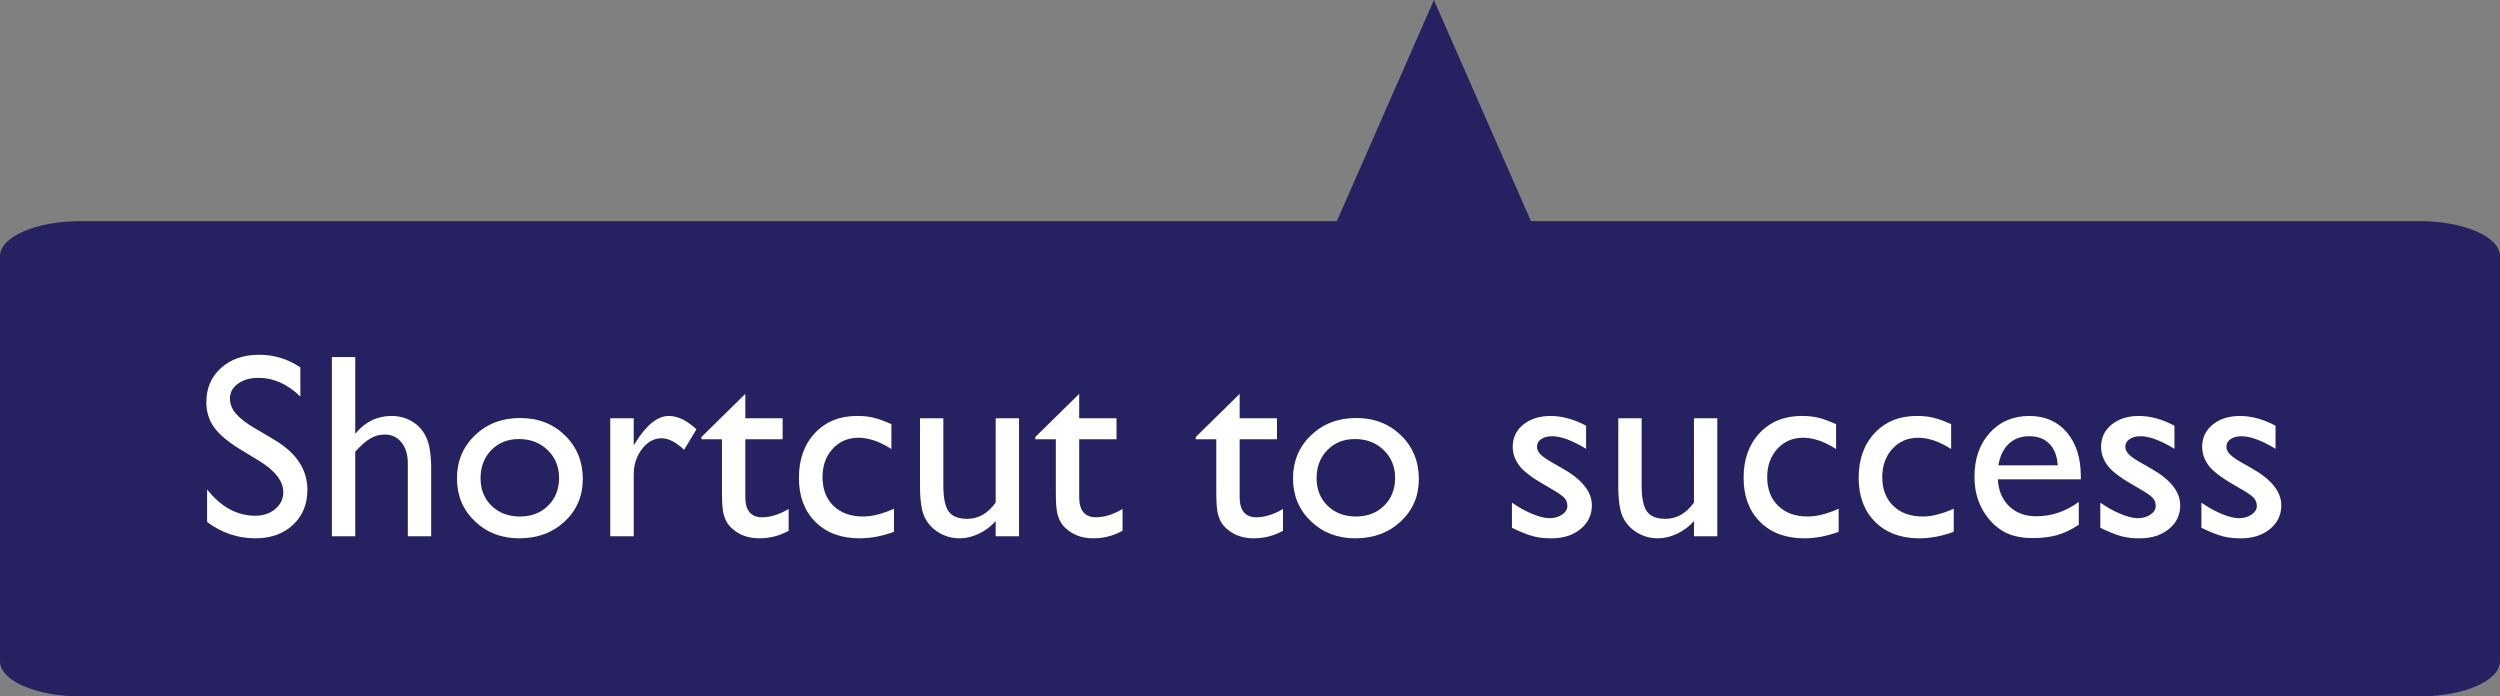 <?xml version="1.0" encoding="utf-8"?>
<!-- Generator: Adobe Illustrator 15.0.0, SVG Export Plug-In . SVG Version: 6.00 Build 0)  -->
<!DOCTYPE svg PUBLIC "-//W3C//DTD SVG 1.1//EN" "http://www.w3.org/Graphics/SVG/1.1/DTD/svg11.dtd">
<svg version="1.1" id="Layer_1" xmlns="http://www.w3.org/2000/svg" xmlns:xlink="http://www.w3.org/1999/xlink" x="0px" y="0px"
	 width="228.406px" height="63.622px" viewBox="0 0 228.406 63.622" enable-background="new 0 0 228.406 63.622"
	 xml:space="preserve">
<rect x="0" y="0" width="228.406" height="63.622" fill="#808080" stroke="none"/>
<g>
	<path fill="#262262" d="M228.406,60.42c0,1.768-3.29,3.201-7.348,3.201H7.348C3.29,63.622,0,62.188,0,60.42V23.405
		c0-1.769,3.29-3.202,7.348-3.202h213.71c4.058,0,7.348,1.434,7.348,3.202V60.42z"/>
</g>
<g>
	<polygon fill="#262262" points="119.65,25.871 131.005,0 142.36,25.871 	"/>
</g>
<g>
	<path fill="#FFFFFF" d="M23.726,42.135l-1.781-1.082c-1.117-0.682-1.912-1.354-2.385-2.014s-0.709-1.42-0.709-2.279
		c0-1.289,0.447-2.336,1.342-3.141s2.057-1.207,3.486-1.207c1.367,0,2.621,0.384,3.762,1.152v2.66
		c-1.18-1.135-2.449-1.703-3.809-1.703c-0.766,0-1.395,0.178-1.887,0.531c-0.492,0.354-0.738,0.808-0.738,1.36
		c0,0.49,0.181,0.949,0.544,1.378c0.362,0.428,0.945,0.877,1.749,1.348l1.79,1.059c1.997,1.193,2.995,2.711,2.995,4.555
		c0,1.312-0.439,2.379-1.318,3.199s-2.021,1.23-3.428,1.23c-1.617,0-3.09-0.496-4.418-1.49v-2.977
		c1.266,1.604,2.73,2.404,4.395,2.404c0.734,0,1.346-0.203,1.834-0.613c0.488-0.408,0.732-0.92,0.732-1.535
		C25.882,43.975,25.163,43.03,23.726,42.135z"/>
	<path fill="#FFFFFF" d="M30.323,32.624h2.133v7.007c0.891-1.086,1.996-1.629,3.316-1.629c0.719,0,1.363,0.18,1.934,0.539
		s0.994,0.855,1.271,1.488s0.416,1.574,0.416,2.824v6.141h-2.133v-6.668c0-0.789-0.193-1.424-0.58-1.904s-0.896-0.721-1.529-0.721
		c-0.469,0-0.91,0.121-1.324,0.363s-0.871,0.645-1.371,1.207v7.723h-2.133V32.624z"/>
	<path fill="#FFFFFF" d="M47.526,38.19c1.641,0,3.004,0.529,4.09,1.588s1.629,2.389,1.629,3.99c0,1.555-0.551,2.846-1.652,3.873
		s-2.488,1.541-4.16,1.541c-1.617,0-2.969-0.521-4.055-1.564s-1.629-2.346-1.629-3.908c0-1.578,0.549-2.893,1.646-3.943
		S45.87,38.19,47.526,38.19z M47.409,40.112c-1.023,0-1.863,0.336-2.52,1.008s-0.984,1.527-0.984,2.566
		c0,1.031,0.336,1.873,1.008,2.525s1.535,0.979,2.59,0.979c1.047,0,1.904-0.33,2.572-0.99s1.002-1.506,1.002-2.537
		c0-1.023-0.348-1.871-1.043-2.543S48.464,40.112,47.409,40.112z"/>
	<path fill="#FFFFFF" d="M57.897,38.213v2.473l0.117-0.188c1.031-1.664,2.062-2.496,3.094-2.496c0.805,0,1.645,0.406,2.52,1.219
		l-1.125,1.875c-0.742-0.703-1.43-1.055-2.062-1.055c-0.688,0-1.283,0.328-1.787,0.984s-0.756,1.434-0.756,2.332v5.637h-2.145
		V38.213H57.897z"/>
	<path fill="#FFFFFF" d="M64.085,39.924l4.008-3.938v2.227h3.41v1.922h-3.41v5.277c0,1.232,0.512,1.848,1.535,1.848
		c0.766,0,1.574-0.254,2.426-0.762v1.992c-0.82,0.461-1.715,0.691-2.684,0.691c-0.977,0-1.789-0.285-2.438-0.855
		c-0.203-0.172-0.371-0.365-0.504-0.58s-0.244-0.496-0.334-0.844s-0.135-1.01-0.135-1.986v-4.781h-1.875V39.924z"/>
	<path fill="#FFFFFF" d="M81.675,46.475v2.109c-1.07,0.398-2.117,0.598-3.141,0.598c-1.688,0-3.033-0.5-4.037-1.5
		s-1.506-2.34-1.506-4.02c0-1.695,0.488-3.062,1.465-4.102s2.262-1.559,3.855-1.559c0.555,0,1.053,0.053,1.494,0.158
		s0.986,0.303,1.635,0.592v2.273c-1.078-0.688-2.078-1.031-3-1.031c-0.961,0-1.75,0.338-2.367,1.014s-0.926,1.537-0.926,2.584
		c0,1.102,0.334,1.977,1.002,2.625s1.568,0.973,2.701,0.973C79.671,47.19,80.612,46.952,81.675,46.475z"/>
	<path fill="#FFFFFF" d="M90.968,48.995v-1.383c-0.453,0.496-0.971,0.883-1.553,1.158s-1.162,0.412-1.74,0.412
		c-0.68,0-1.307-0.17-1.881-0.51s-1.008-0.801-1.301-1.383s-0.439-1.549-0.439-2.9v-6.176h2.133v6.145
		c0,1.132,0.162,1.922,0.486,2.371c0.324,0.448,0.893,0.672,1.705,0.672c1.016,0,1.879-0.496,2.59-1.488v-7.699h2.133v10.781H90.968
		z"/>
	<path fill="#FFFFFF" d="M94.589,39.924l4.008-3.938v2.227h3.41v1.922h-3.41v5.277c0,1.232,0.512,1.848,1.535,1.848
		c0.766,0,1.574-0.254,2.426-0.762v1.992c-0.82,0.461-1.715,0.691-2.684,0.691c-0.977,0-1.789-0.285-2.438-0.855
		c-0.203-0.172-0.371-0.365-0.504-0.58s-0.244-0.496-0.334-0.844s-0.135-1.01-0.135-1.986v-4.781h-1.875V39.924z"/>
	<path fill="#FFFFFF" d="M109.249,39.924l4.008-3.938v2.227h3.411v1.922h-3.411v5.277c0,1.232,0.512,1.848,1.535,1.848
		c0.766,0,1.575-0.254,2.426-0.762v1.992c-0.82,0.461-1.715,0.691-2.684,0.691c-0.977,0-1.789-0.285-2.438-0.855
		c-0.203-0.172-0.371-0.365-0.504-0.58s-0.244-0.496-0.334-0.844s-0.135-1.01-0.135-1.986v-4.781h-1.875V39.924z"/>
	<path fill="#FFFFFF" d="M123.91,38.19c1.641,0,3.004,0.529,4.09,1.588s1.629,2.389,1.629,3.99c0,1.555-0.551,2.846-1.652,3.873
		s-2.488,1.541-4.16,1.541c-1.617,0-2.969-0.521-4.055-1.564s-1.629-2.346-1.629-3.908c0-1.578,0.549-2.893,1.646-3.943
		S122.253,38.19,123.91,38.19z M123.792,40.112c-1.023,0-1.863,0.336-2.52,1.008s-0.984,1.527-0.984,2.566
		c0,1.031,0.336,1.873,1.008,2.525s1.535,0.979,2.59,0.979c1.047,0,1.904-0.33,2.572-0.99s1.002-1.506,1.002-2.537
		c0-1.023-0.348-1.871-1.043-2.543S124.847,40.112,123.792,40.112z"/>
	<path fill="#FFFFFF" d="M138.136,48.221v-2.297c0.602,0.422,1.217,0.764,1.846,1.025s1.158,0.393,1.588,0.393
		c0.445,0,0.828-0.109,1.148-0.328s0.48-0.48,0.48-0.785c0-0.312-0.104-0.572-0.311-0.779s-0.654-0.506-1.342-0.896
		c-1.375-0.766-2.275-1.42-2.701-1.963s-0.639-1.135-0.639-1.775c0-0.828,0.322-1.504,0.967-2.027s1.475-0.785,2.49-0.785
		c1.055,0,2.137,0.297,3.246,0.891v2.109c-1.266-0.766-2.301-1.148-3.105-1.148c-0.414,0-0.748,0.088-1.002,0.265
		c-0.254,0.176-0.381,0.409-0.381,0.698c0,0.25,0.115,0.488,0.344,0.715c0.23,0.228,0.635,0.501,1.213,0.82l0.762,0.434
		c1.798,1.016,2.697,2.141,2.697,3.375c0,0.882-0.346,1.606-1.037,2.173c-0.691,0.565-1.58,0.849-2.666,0.849
		c-0.641,0-1.211-0.068-1.711-0.205S138.894,48.588,138.136,48.221z"/>
	<path fill="#FFFFFF" d="M154.765,48.995v-1.383c-0.453,0.496-0.971,0.883-1.553,1.158s-1.162,0.412-1.74,0.412
		c-0.68,0-1.307-0.17-1.881-0.51s-1.008-0.801-1.301-1.383s-0.439-1.549-0.439-2.9v-6.176h2.133v6.145
		c0,1.132,0.162,1.922,0.486,2.371c0.324,0.448,0.893,0.672,1.705,0.672c1.016,0,1.879-0.496,2.59-1.488v-7.699h2.133v10.781
		H154.765z"/>
	<path fill="#FFFFFF" d="M167.984,46.475v2.109c-1.07,0.398-2.117,0.598-3.141,0.598c-1.688,0-3.033-0.5-4.037-1.5
		s-1.506-2.34-1.506-4.02c0-1.695,0.488-3.062,1.465-4.102s2.262-1.559,3.855-1.559c0.555,0,1.053,0.053,1.494,0.158
		s0.986,0.303,1.635,0.592v2.273c-1.078-0.688-2.078-1.031-3-1.031c-0.961,0-1.75,0.338-2.367,1.014s-0.926,1.537-0.926,2.584
		c0,1.102,0.334,1.977,1.002,2.625s1.568,0.973,2.701,0.973C165.98,47.19,166.921,46.952,167.984,46.475z"/>
	<path fill="#FFFFFF" d="M178.496,46.475v2.109c-1.07,0.398-2.117,0.598-3.141,0.598c-1.688,0-3.033-0.5-4.037-1.5
		s-1.506-2.34-1.506-4.02c0-1.695,0.488-3.062,1.465-4.102s2.262-1.559,3.855-1.559c0.555,0,1.053,0.053,1.494,0.158
		s0.986,0.303,1.635,0.592v2.273c-1.078-0.688-2.078-1.031-3-1.031c-0.961,0-1.75,0.338-2.367,1.014s-0.926,1.537-0.926,2.584
		c0,1.102,0.334,1.977,1.002,2.625s1.568,0.973,2.701,0.973C176.492,47.19,177.433,46.952,178.496,46.475z"/>
	<path fill="#FFFFFF" d="M190.109,43.792h-7.582c0.055,1.031,0.4,1.852,1.037,2.461s1.459,0.914,2.467,0.914
		c1.406,0,2.703-0.438,3.891-1.312v2.086c-0.656,0.438-1.307,0.75-1.951,0.938s-1.4,0.281-2.268,0.281
		c-1.188,0-2.148-0.246-2.883-0.738s-1.322-1.154-1.764-1.986s-0.662-1.795-0.662-2.889c0-1.641,0.465-2.975,1.395-4.002
		s2.137-1.541,3.621-1.541c1.43,0,2.57,0.5,3.422,1.5s1.277,2.34,1.277,4.02V43.792z M182.574,42.514H188
		c-0.055-0.852-0.309-1.508-0.762-1.969s-1.062-0.691-1.828-0.691s-1.393,0.23-1.881,0.691S182.722,41.663,182.574,42.514z"/>
	<path fill="#FFFFFF" d="M191.89,48.221v-2.297c0.602,0.422,1.217,0.764,1.846,1.025s1.158,0.393,1.588,0.393
		c0.445,0,0.828-0.109,1.148-0.328s0.48-0.48,0.48-0.785c0-0.312-0.104-0.572-0.311-0.779s-0.654-0.506-1.342-0.896
		c-1.375-0.766-2.275-1.42-2.701-1.963s-0.639-1.135-0.639-1.775c0-0.828,0.322-1.504,0.967-2.027s1.475-0.785,2.49-0.785
		c1.055,0,2.137,0.297,3.246,0.891v2.109c-1.266-0.766-2.301-1.148-3.105-1.148c-0.414,0-0.748,0.088-1.002,0.265
		c-0.254,0.176-0.381,0.409-0.381,0.698c0,0.25,0.115,0.488,0.344,0.715c0.23,0.228,0.635,0.501,1.213,0.82l0.762,0.434
		c1.798,1.016,2.697,2.141,2.697,3.375c0,0.882-0.346,1.606-1.037,2.173c-0.691,0.565-1.58,0.849-2.666,0.849
		c-0.641,0-1.211-0.068-1.711-0.205S192.648,48.588,191.89,48.221z"/>
	<path fill="#FFFFFF" d="M201.125,48.221v-2.297c0.602,0.422,1.217,0.764,1.846,1.025s1.158,0.393,1.588,0.393
		c0.445,0,0.828-0.109,1.148-0.328s0.48-0.48,0.48-0.785c0-0.312-0.104-0.572-0.311-0.779s-0.654-0.506-1.342-0.896
		c-1.375-0.766-2.275-1.42-2.701-1.963s-0.639-1.135-0.639-1.775c0-0.828,0.322-1.504,0.967-2.027s1.475-0.785,2.49-0.785
		c1.055,0,2.137,0.297,3.246,0.891v2.109c-1.266-0.766-2.301-1.148-3.105-1.148c-0.414,0-0.748,0.088-1.002,0.265
		c-0.254,0.176-0.381,0.409-0.381,0.698c0,0.25,0.115,0.488,0.344,0.715c0.23,0.228,0.635,0.501,1.213,0.82l0.762,0.434
		c1.798,1.016,2.697,2.141,2.697,3.375c0,0.882-0.346,1.606-1.037,2.173c-0.691,0.565-1.58,0.849-2.666,0.849
		c-0.641,0-1.211-0.068-1.711-0.205S201.882,48.588,201.125,48.221z"/>
</g>
</svg>
